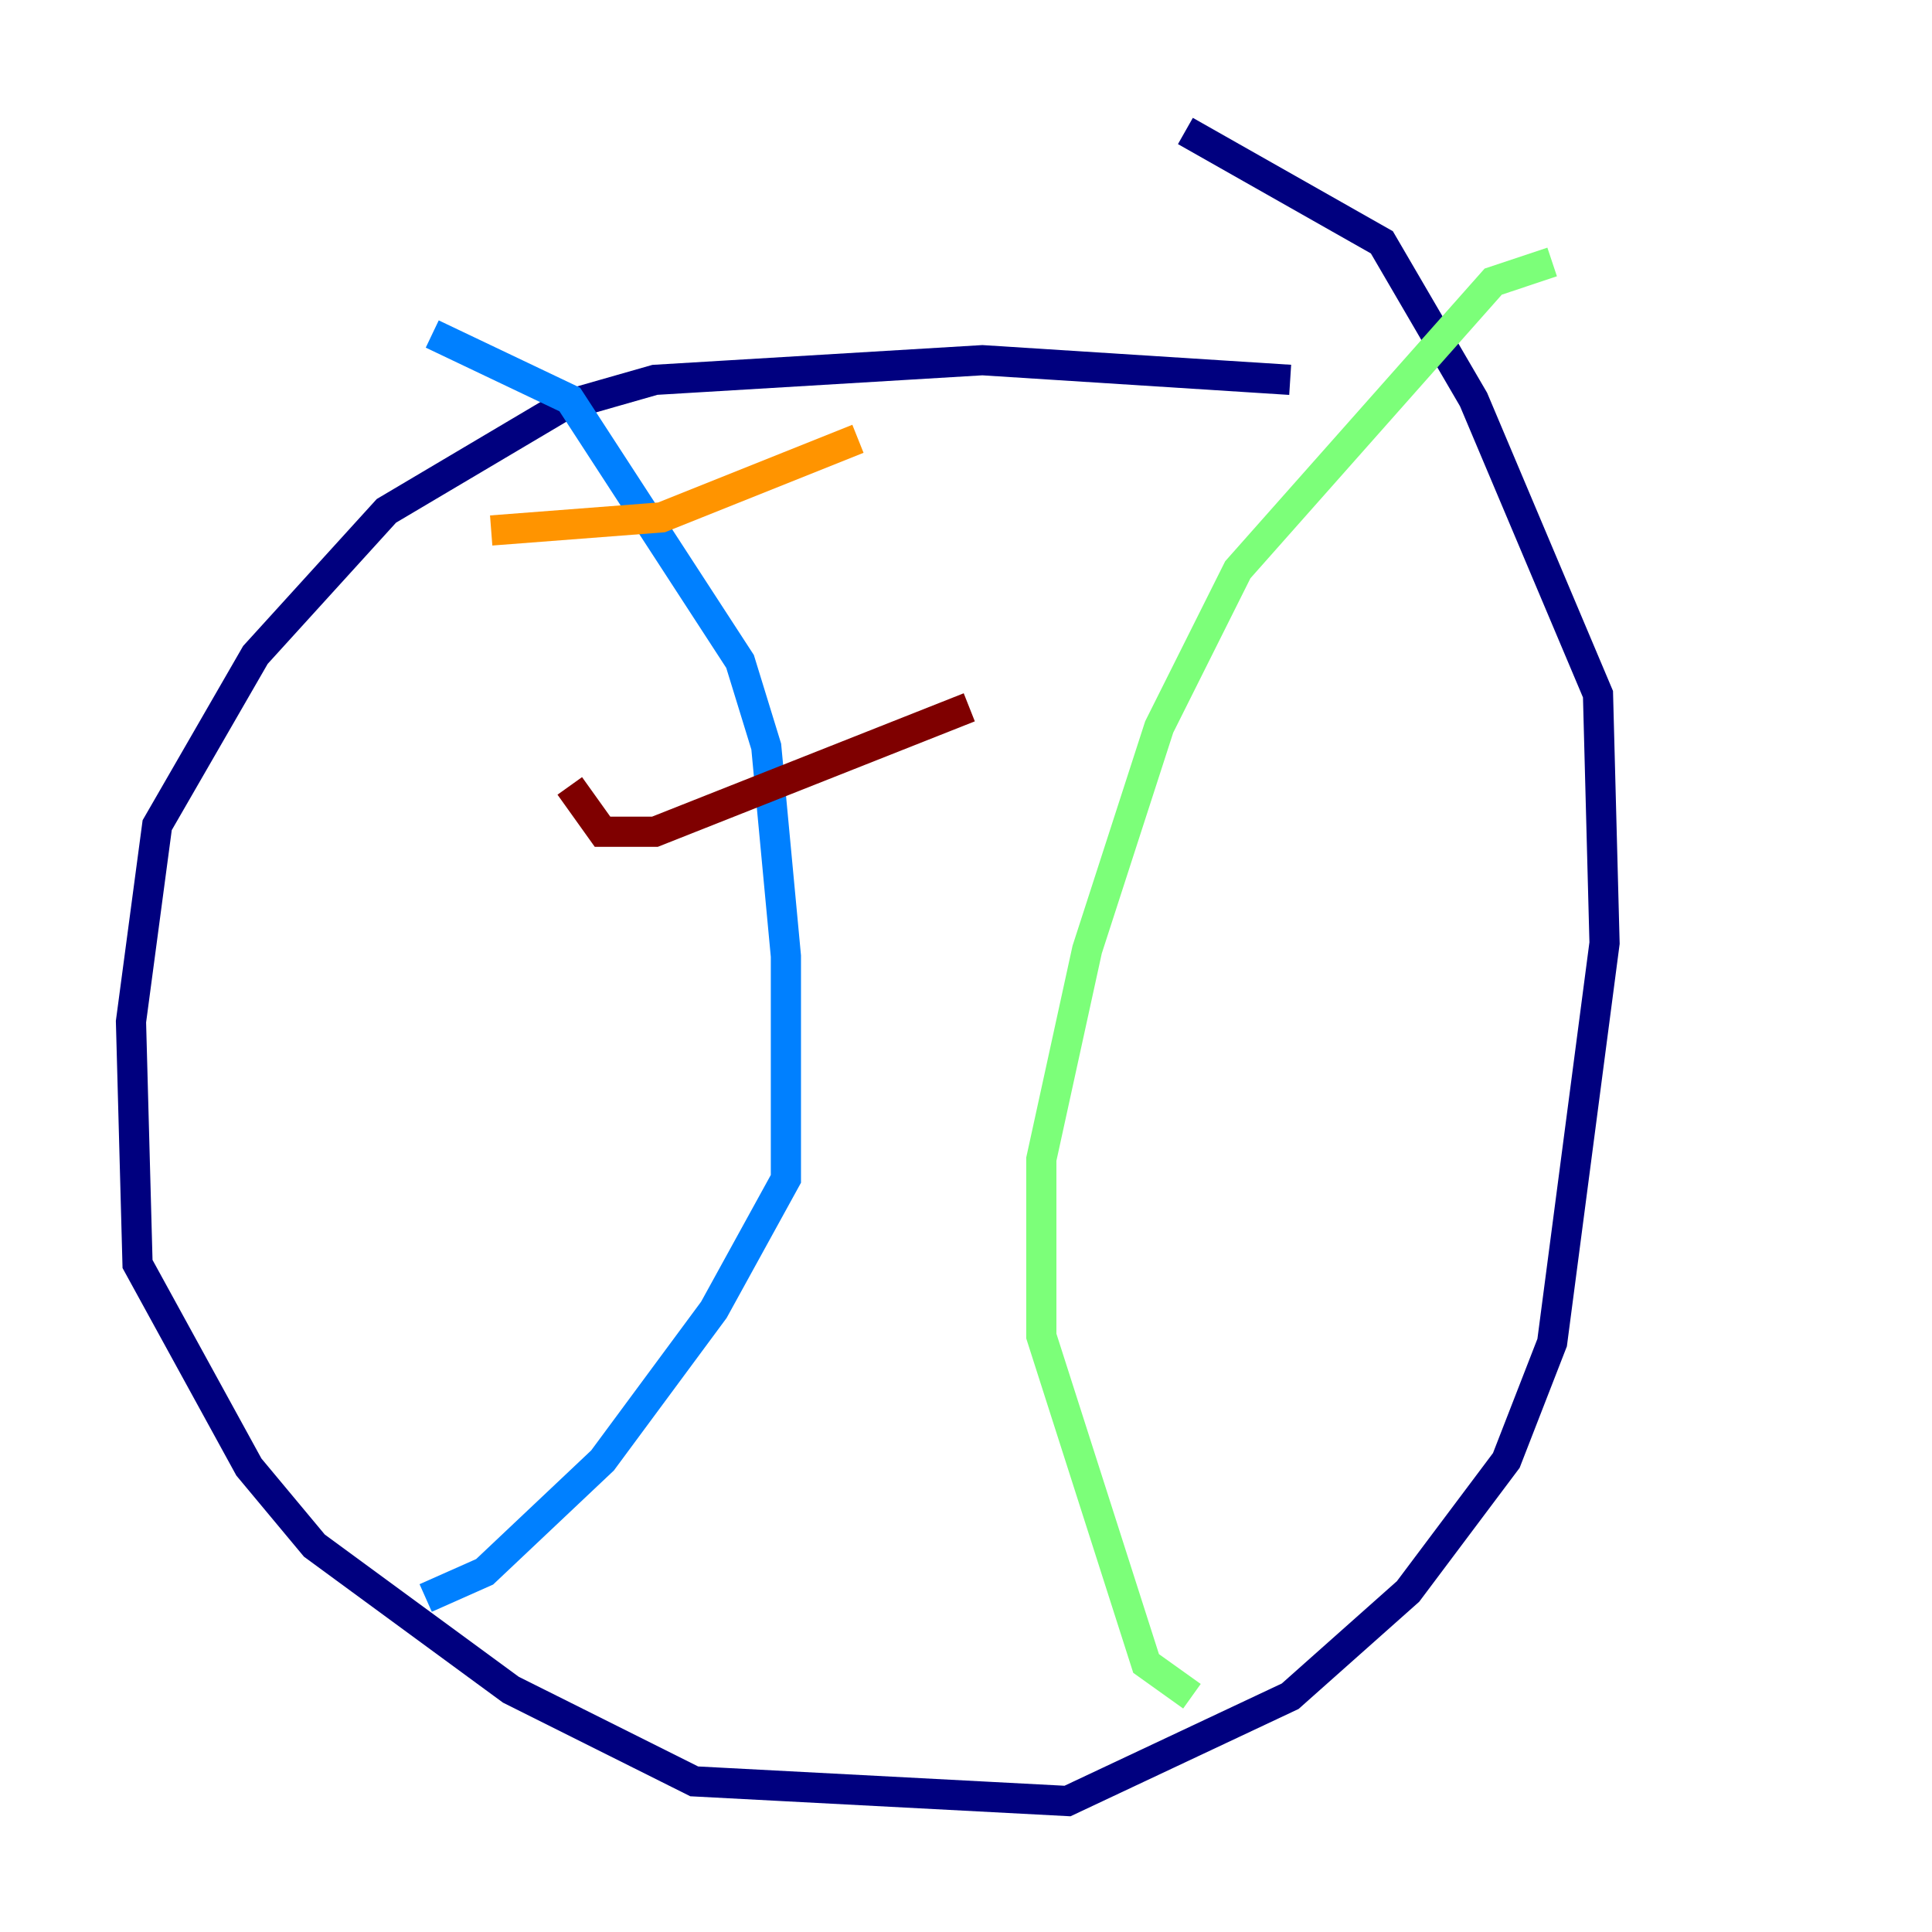 <?xml version="1.0" encoding="utf-8" ?>
<svg baseProfile="tiny" height="128" version="1.2" viewBox="0,0,128,128" width="128" xmlns="http://www.w3.org/2000/svg" xmlns:ev="http://www.w3.org/2001/xml-events" xmlns:xlink="http://www.w3.org/1999/xlink"><defs /><polyline fill="none" points="85.478,25.166 65.085,23.864 43.39,25.166 37.315,26.902 25.6,33.844 16.922,43.39 10.414,54.671 8.678,67.688 9.112,83.742 16.488,97.193 20.827,102.4 33.844,111.946 45.993,118.02 70.725,119.322 85.478,112.38 93.288,105.437 99.797,96.759 102.834,88.949 106.305,62.481 105.871,45.993 97.627,26.468 91.552,16.054 78.536,8.678" stroke="#00007f" stroke-width="2" /><polyline fill="none" points="28.637,22.129 37.749,26.468 49.031,43.824 50.766,49.464 52.068,63.349 52.068,78.102 47.295,86.78 39.919,96.759 32.108,104.136 28.203,105.871" stroke="#0080ff" stroke-width="2" /><polyline fill="none" points="102.834,17.356 98.929,18.658 82.007,37.749 76.8,48.163 72.027,62.915 68.99,76.8 68.99,88.515 75.932,110.21 78.969,112.38" stroke="#7cff79" stroke-width="2" /><polyline fill="none" points="32.542,35.146 43.824,34.278 56.841,29.071" stroke="#ff9400" stroke-width="2" /><polyline fill="none" points="37.749,52.068 39.919,55.105 43.39,55.105 64.217,46.861" stroke="#7f0000" stroke-width="2" /></svg>